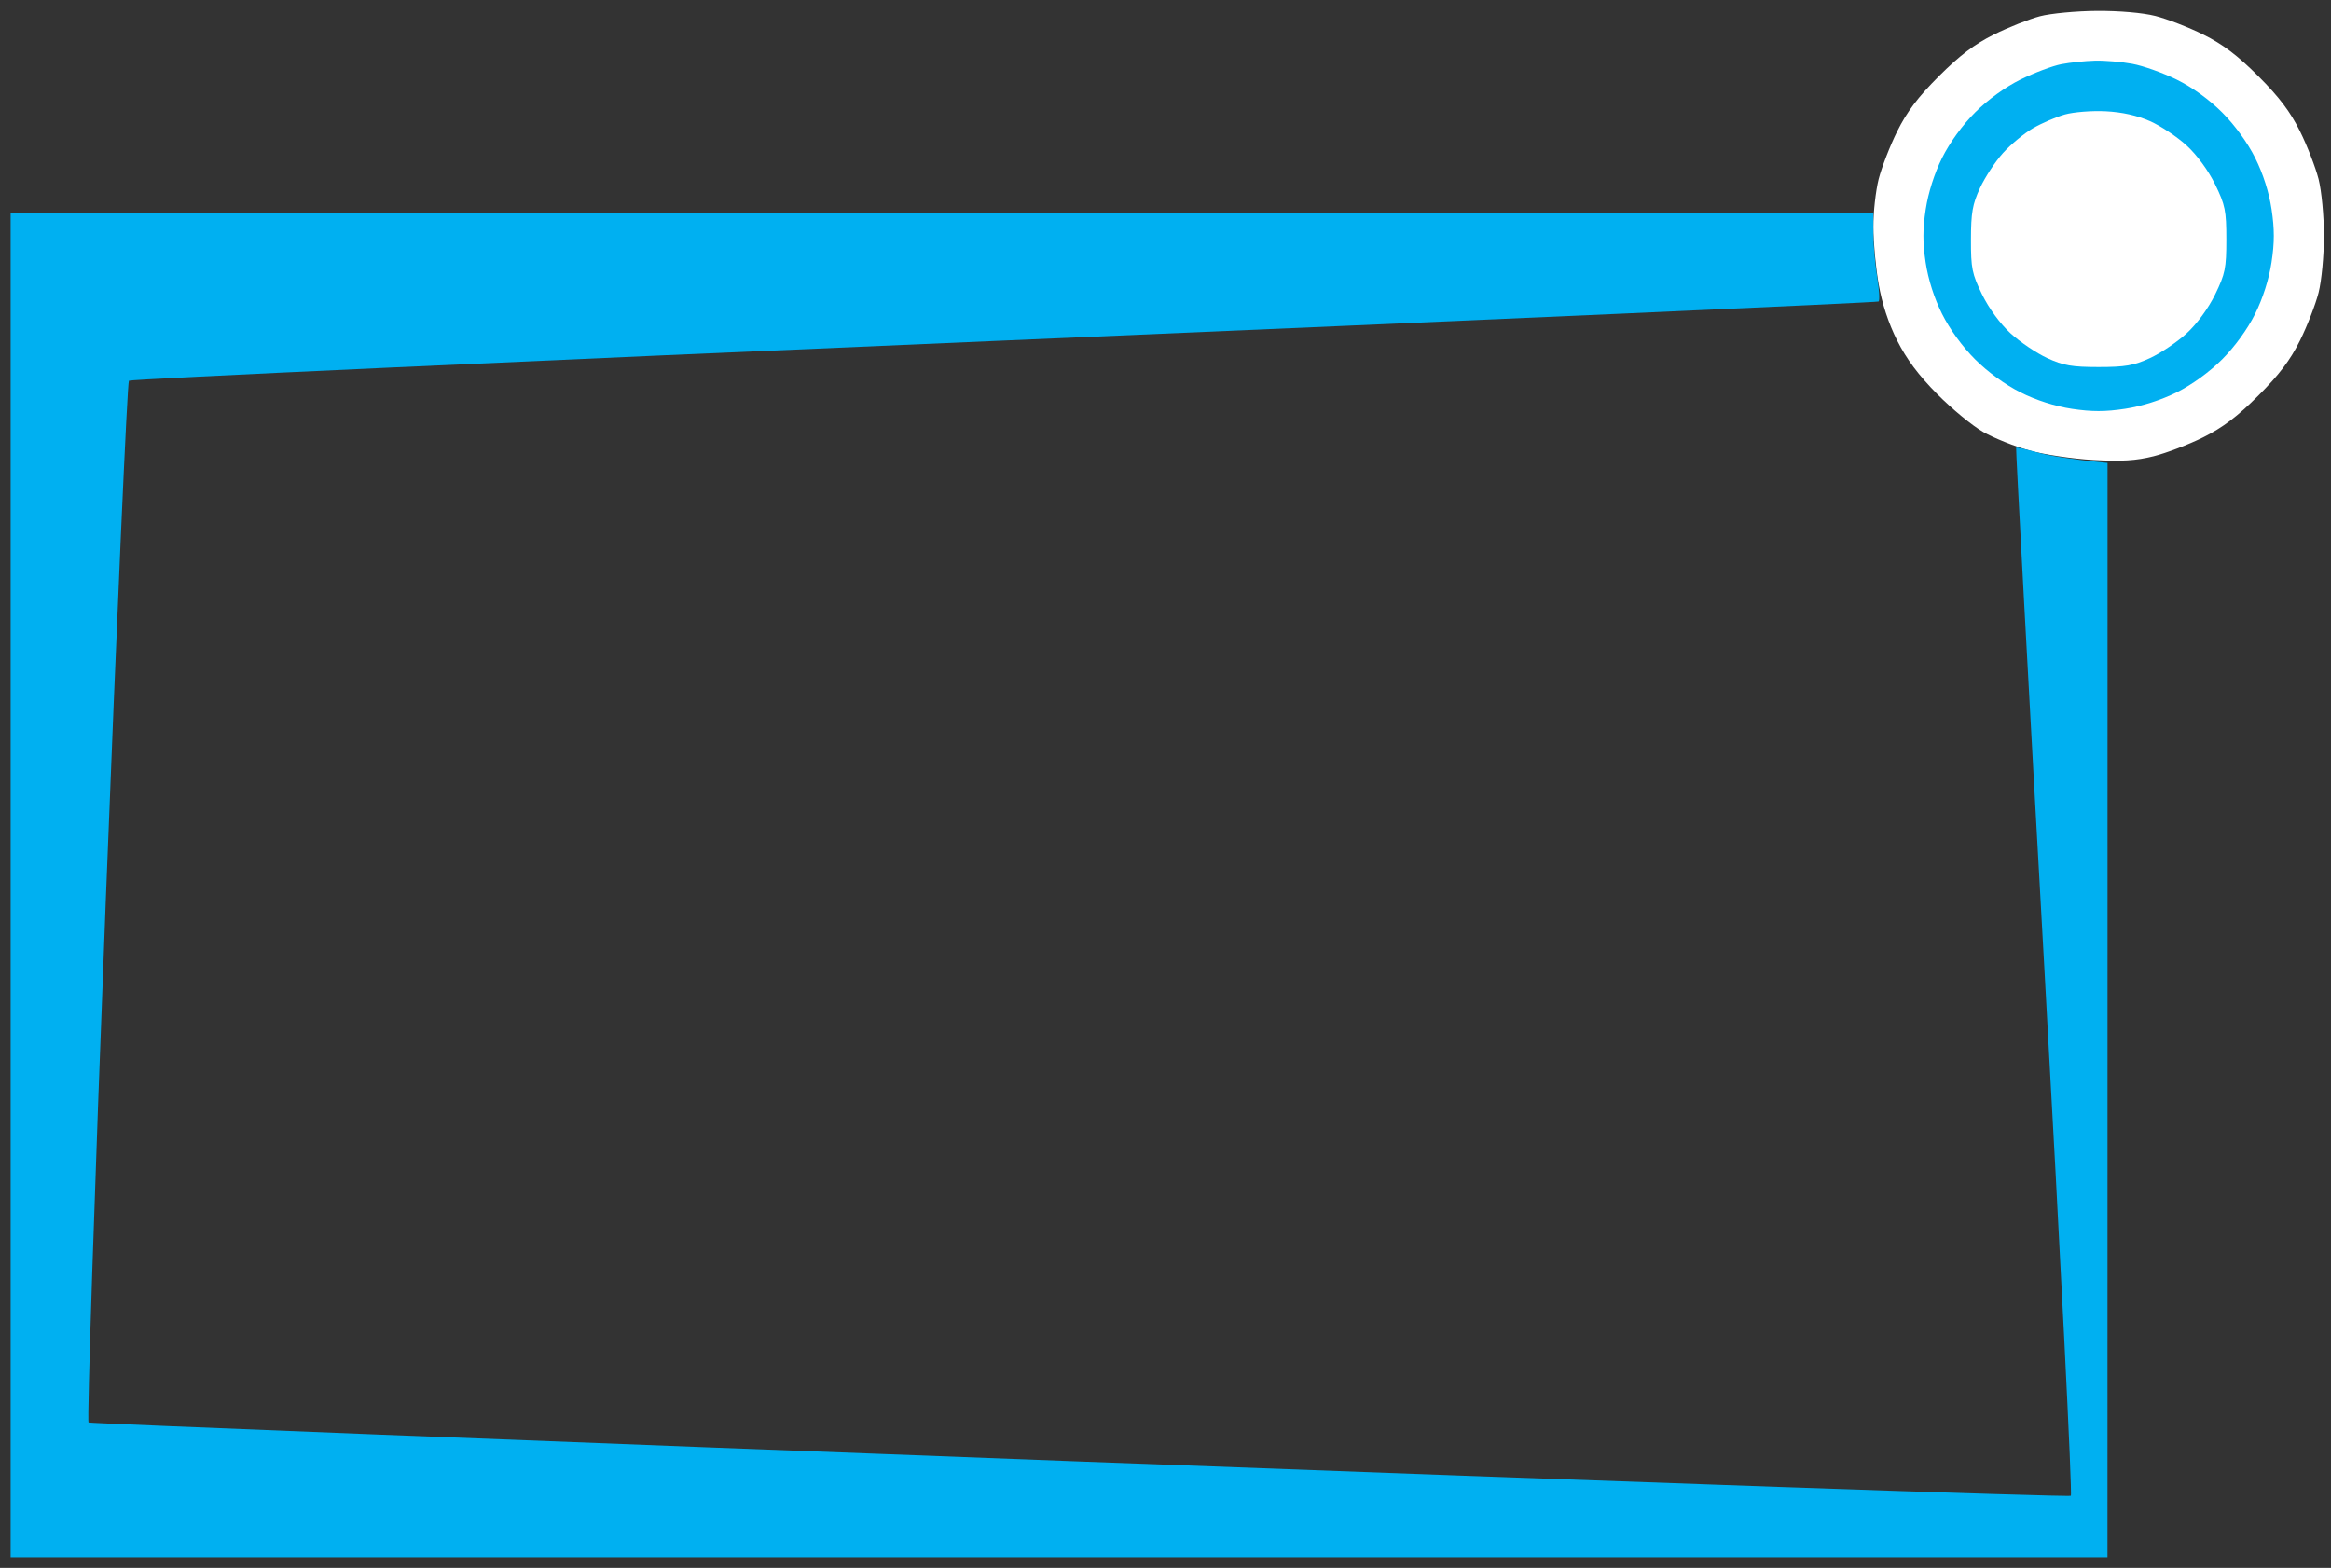 <svg xmlns="http://www.w3.org/2000/svg" viewBox="0 0 657 442" width="657" height="442">
	<rect x="0" y="0" width="657" height="442" fill="#333333" stroke="none"/>
	<style>
		tspan { white-space:pre }
		.shp0 { fill: #ffffff } 
		.shp1 { fill: #00b0f1 } 
	</style>
	<g id="F3">
		<path id="Path 0" class="shp0" d="M575 4.57C571.98 5.36 566.13 7.68 562 9.73C556.51 12.47 552.36 15.61 546.48 21.48C540.6 27.36 537.47 31.5 534.74 37C532.69 41.13 530.34 47.2 529.5 50.5C528.67 53.8 527.99 59.88 528 64C528 68.13 528.67 75.33 529.48 80C530.45 85.58 532.25 91.08 534.72 96C537.36 101.25 540.74 105.77 545.99 111.08C550.12 115.25 555.98 120.07 559 121.79C562.02 123.51 567.88 125.86 572 127C576.13 128.15 584.23 129.35 590 129.67C597.95 130.11 602.08 129.86 607 128.62C610.58 127.73 616.88 125.32 621 123.27C626.49 120.53 630.64 117.39 636.52 111.52C642.4 105.64 645.53 101.5 648.26 96C650.31 91.88 652.66 85.8 653.5 82.5C654.35 79.13 655.01 72.12 655.01 66.5C655.01 60.88 654.35 53.87 653.5 50.5C652.66 47.2 650.31 41.13 648.26 37C645.53 31.5 642.4 27.36 636.52 21.48C630.64 15.6 626.5 12.47 621 9.74C616.88 7.69 610.8 5.34 607.5 4.5C603.9 3.59 597.3 3.02 591 3.06C585.23 3.1 578.02 3.78 575 4.57Z" />
		<path id="Path 1" class="shp1" d="M581 18.09C578.52 18.57 573.35 20.52 569.5 22.42C565.17 24.56 560.29 28.09 556.69 31.69C553.12 35.25 549.53 40.21 547.39 44.5C545.21 48.9 543.49 54.29 542.77 59C541.91 64.61 541.91 68.39 542.75 74C543.47 78.77 545.15 84.05 547.38 88.5C549.51 92.77 553.14 97.77 556.69 101.31C560.23 104.86 565.23 108.49 569.5 110.62C573.95 112.85 579.23 114.53 584 115.25C589.61 116.09 593.39 116.09 599 115.23C603.71 114.51 609.1 112.79 613.5 110.61C617.79 108.47 622.75 104.88 626.31 101.31C629.88 97.75 633.47 92.79 635.61 88.5C637.79 84.1 639.51 78.71 640.23 74C641.09 68.39 641.09 64.61 640.25 59C639.53 54.23 637.85 48.95 635.62 44.5C633.49 40.23 629.86 35.23 626.31 31.69C622.69 28.07 617.86 24.58 613.5 22.44C609.65 20.54 604.02 18.54 601 17.99C597.98 17.43 593.25 17.03 590.5 17.1C587.75 17.17 583.48 17.61 581 18.09Z" />
		<path id="Path 2" class="shp0" d="M582 32.27C579.52 32.97 575.48 34.72 573 36.15C570.52 37.59 566.73 40.73 564.56 43.13C562.39 45.53 559.47 49.98 558.07 53C555.95 57.59 555.53 59.99 555.52 67.52C555.5 75.63 555.82 77.19 558.66 83.02C560.57 86.92 563.75 91.27 566.66 93.95C569.32 96.4 573.98 99.54 577 100.94C581.59 103.05 583.98 103.47 591.5 103.47C599.02 103.47 601.41 103.05 606 100.94C609.02 99.54 613.68 96.4 616.34 93.95C619.25 91.27 622.43 86.92 624.34 83.02C627.18 77.2 627.5 75.62 627.5 67.5C627.5 59.38 627.18 57.8 624.34 51.98C622.43 48.08 619.25 43.73 616.34 41.05C613.68 38.6 609.02 35.5 606 34.16C602.39 32.56 598.1 31.6 593.5 31.37C589.65 31.17 584.48 31.58 582 32.27Z" />
		<path id="Path 3" class="shp1" d="M3 249.5L3 439L594 439L594.02 130.5C582.77 129.38 577.02 128.35 574 127.48C570.98 126.62 568.39 126.04 568.25 126.21C568.11 126.37 571.71 192.73 576.25 273.67C580.79 354.62 584.13 421.22 583.67 421.67C583.21 422.13 457.51 417.77 304.32 412C151.14 406.23 25.42 401.27 24.96 401C24.49 400.73 26.67 334.73 29.8 254.33C32.94 173.94 35.88 107.79 36.34 107.33C36.8 106.88 147.79 101.78 283 96C418.2 90.22 529.12 85.28 529.48 85C529.84 84.72 529.66 81.58 529.08 78C528.49 74.42 528.01 68.91 528.01 65.75L528 60L3 60" />
	</g>
</svg>